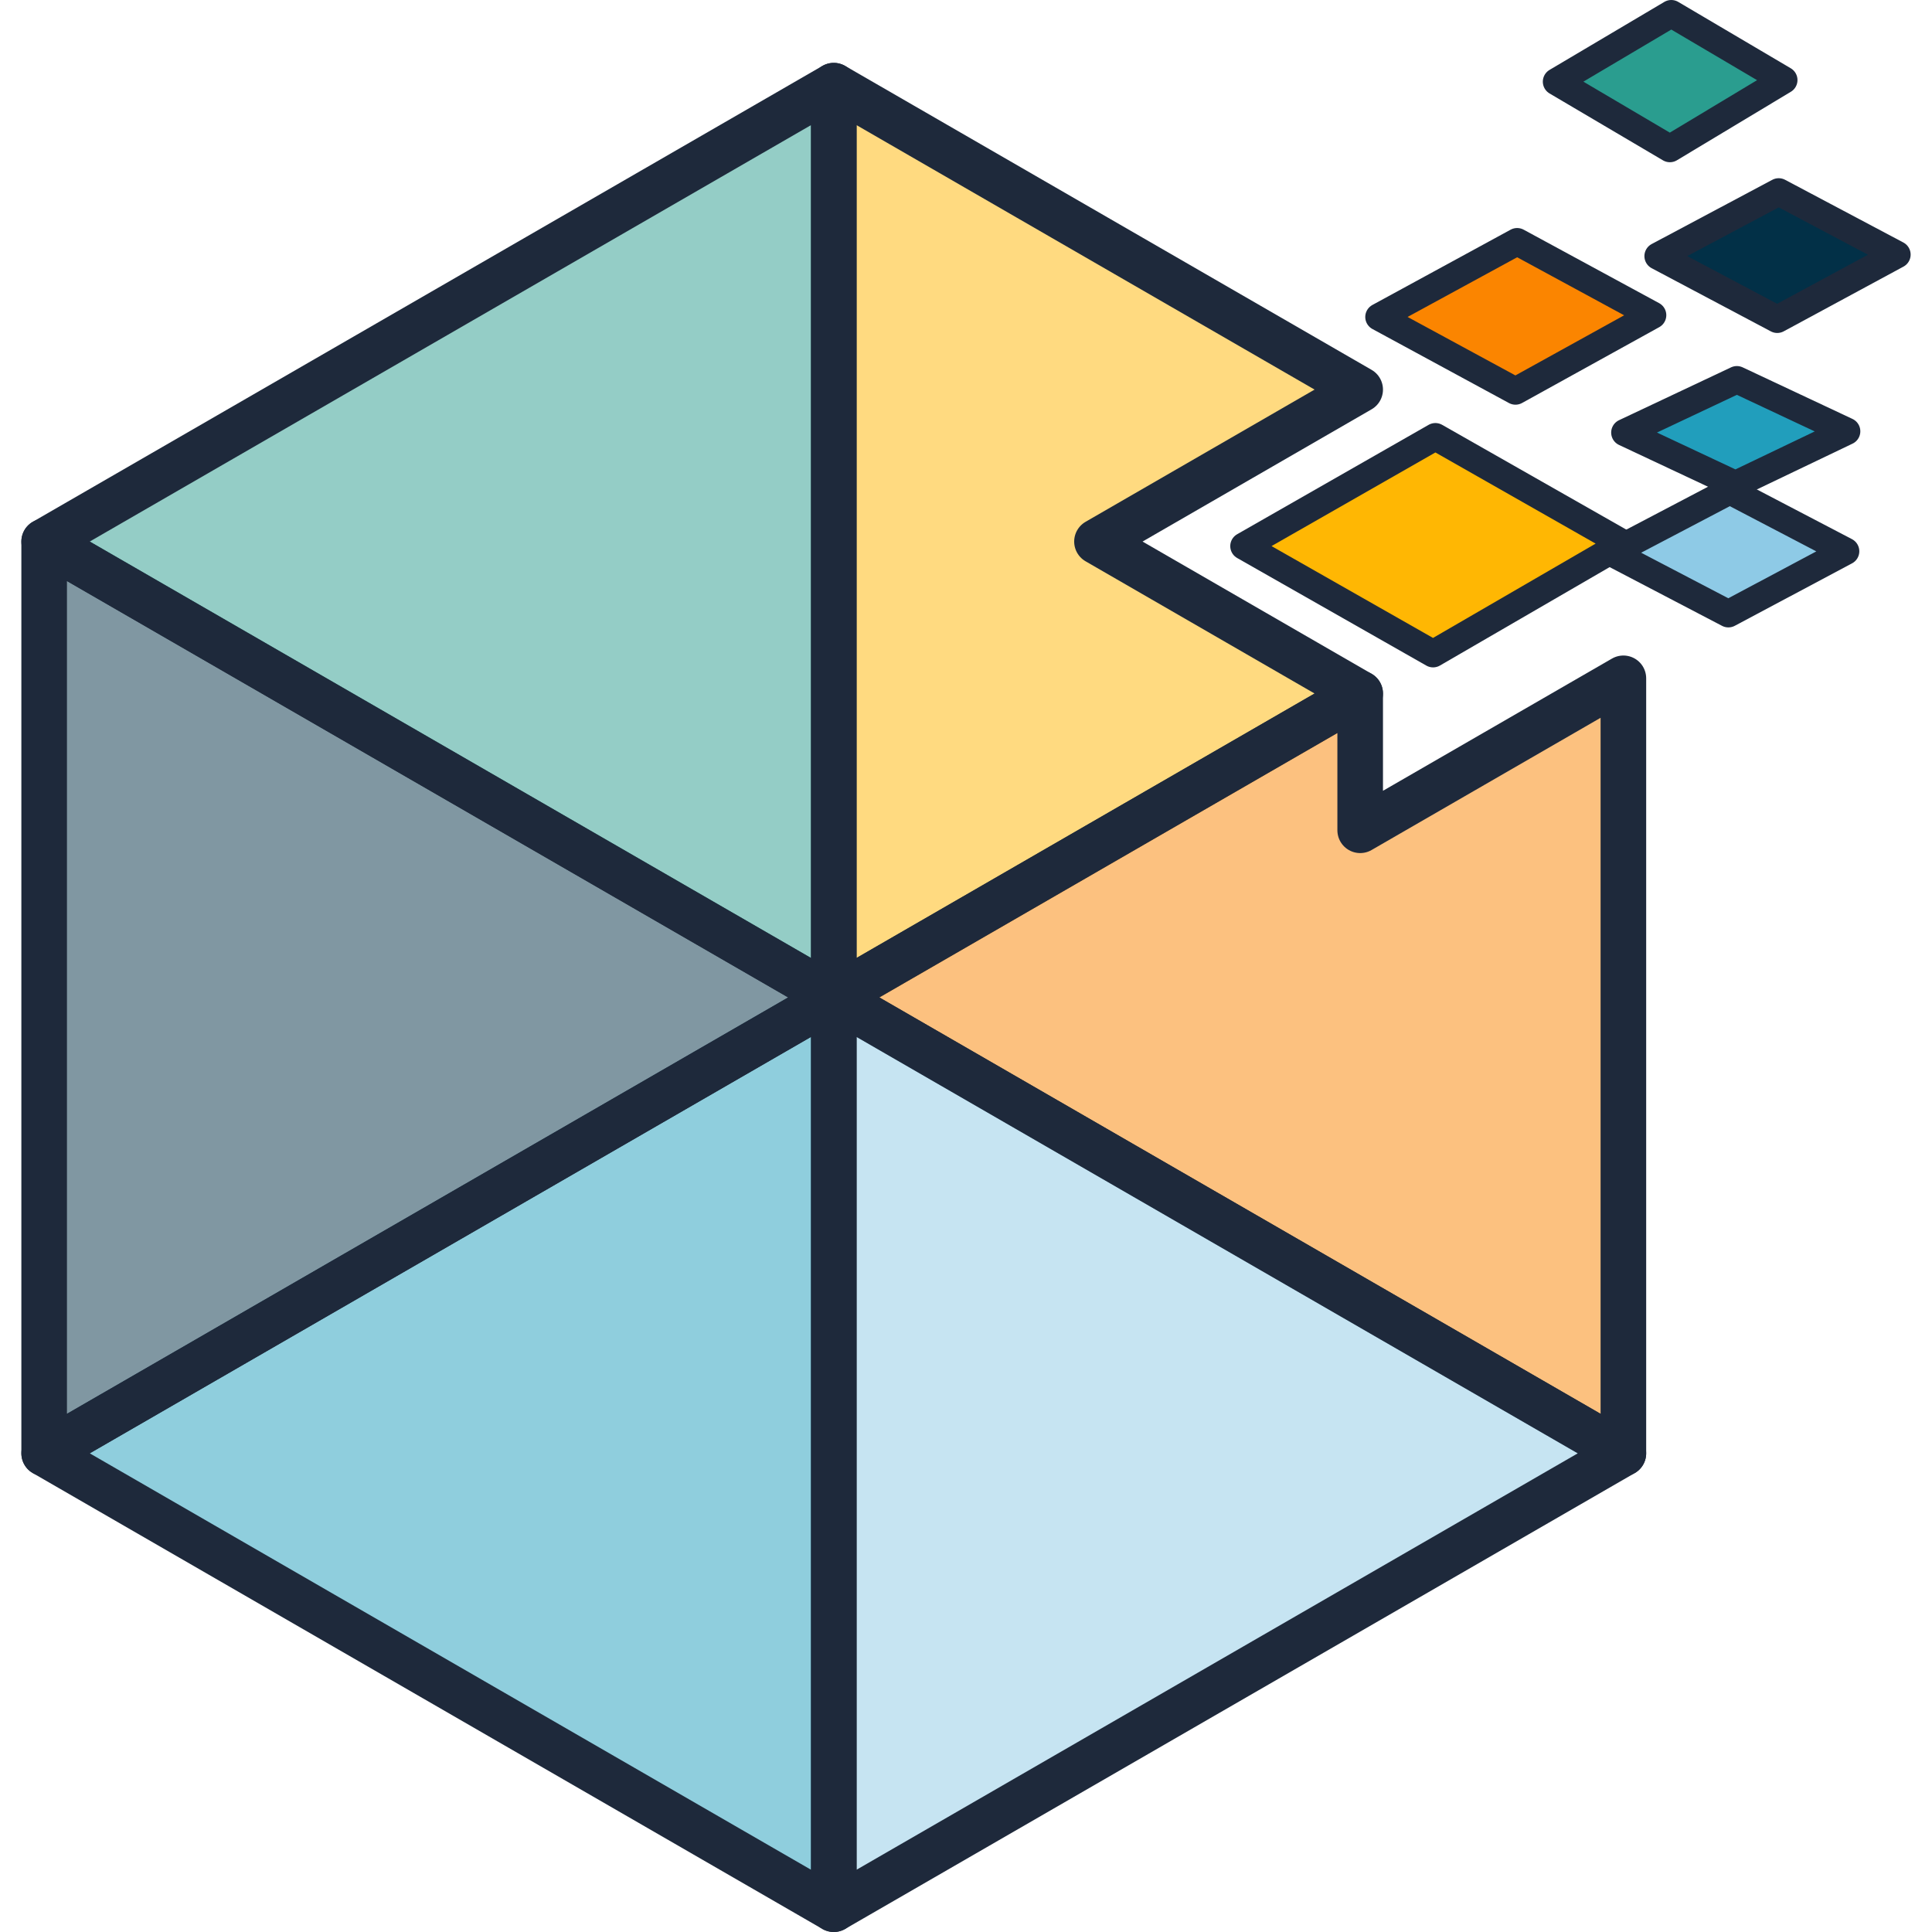 <?xml version="1.0" encoding="utf-8"?>
<svg width="320" height="320" viewBox="0 0 207.209 211.895" xmlns="http://www.w3.org/2000/svg" xmlns:bx="https://boxy-svg.com">
  <defs>
    <style>
      .quad {
        stroke: #1e293b;
        stroke-width: 3;
        stroke-linejoin: round;
      }
    </style>
  </defs>

  <!-- Shift artwork so its top-left is (0,0); bbox includes stroke extents -->
  <g transform="translate(-60.898 -40.605)">
    <g stroke="#1e293b" stroke-width="5" stroke-linejoin="round" fill-opacity="0.5">
      <polygon points="
          150,150
          150,50
          178.867,66.667
          207.735,83.333
          178.867,100
          207.735,116.667
          178.867,133.333
          150,150
        " fill="#FFB703"/>
      <polygon points="
          150,150
          178.867,133.333
          207.735,116.667
          207.735,131.667
          236.602,115
          236.602,133.333
          236.602,166.667
          236.602,200
          150,150
        " fill="#FB8500"/>
      <polygon points="150,150 236.602,200 150,250" fill="#8ECAE6"/>
      <polygon points="150,150 150,250 63.398,200" fill="#219EBC"/>
      <polygon points="150,150 63.398,200 63.398,100" fill="#023047"/>
      <polygon points="150,150 63.398,100 150,50" fill="#2A9D8F"/>
    </g>

    <!-- Each quad gets one of the triangle colors -->
    <polygon class="quad" fill="#FFB703" points="194.985 100.501 215.731 112.301 236.57 100.214 215.983 88.503"/>
    <polygon class="quad" fill="#FB8500" points="209.792 75.37 224.766 83.49 239.809 75.173 224.949 67.114"/>
    <polygon class="quad" fill="#8ECAE6" points="235.317 101.228 248.117 107.916 260.977 101.066 248.274 94.428"/>
    <polygon class="quad" fill="#219EBC" points="236.763 88.048 248.897 93.746 261.089 87.909 249.047 82.253"/>
    <polygon class="quad" fill="#023047" points="240.408 68.695 253.477 75.624 266.607 68.527 253.637 61.651"/>
    <polygon class="quad" fill="#2A9D8F" points="229.267 49.563 241.702 56.897 254.196 49.385 241.855 42.105"/>
  </g>
</svg>
